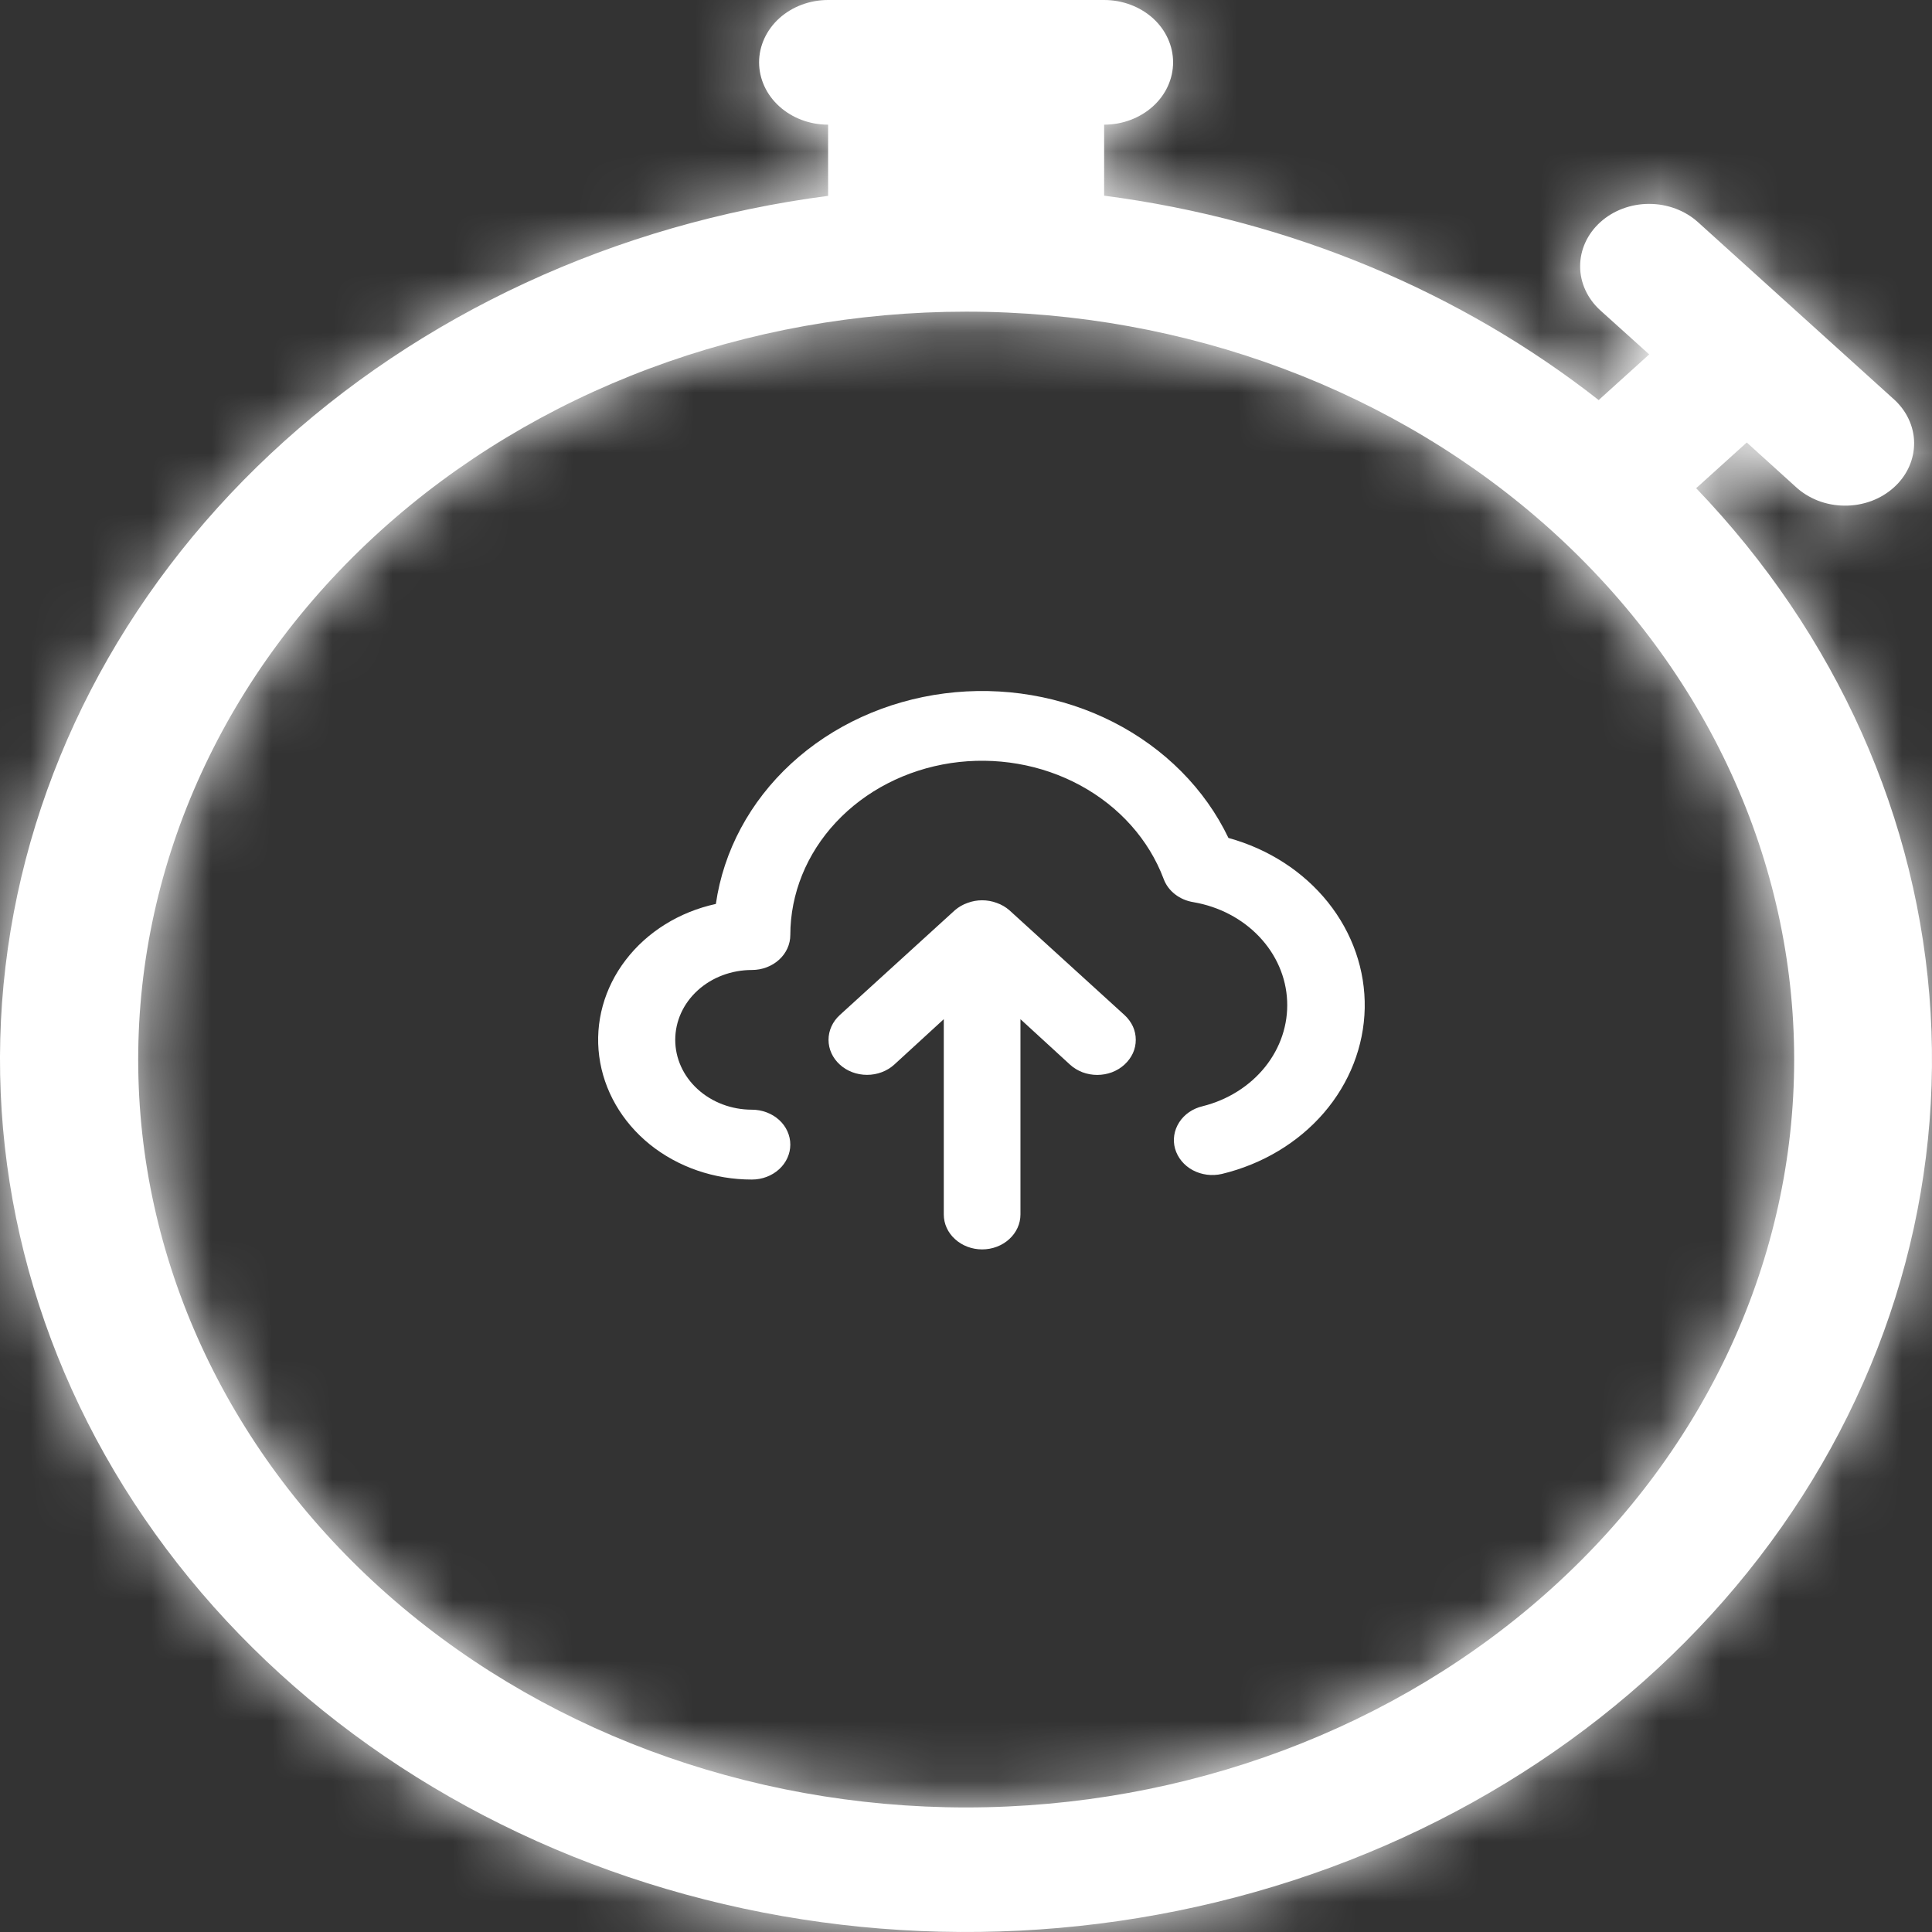 <svg width="32" height="32" viewBox="0 0 32 32" fill="none" xmlns="http://www.w3.org/2000/svg">
<rect x="0" y="0" width="32" height="32" fill="#333333" stroke="none"/>
<mask id="path-1-inside-1_205_9" fill="white">
<path d="M12.573 1.032C12.573 0.759 12.694 0.496 12.908 0.302C13.122 0.109 13.413 0 13.716 0H18.288C18.591 0 18.881 0.109 19.096 0.302C19.31 0.496 19.43 0.759 19.43 1.032C19.43 1.306 19.31 1.569 19.096 1.762C18.881 1.956 18.591 2.065 18.288 2.065V3.241C21.396 3.646 24.217 4.852 26.48 6.627C26.489 6.618 26.498 6.609 26.507 6.601L27.316 5.87L26.507 5.141C26.293 4.947 26.172 4.685 26.172 4.411C26.171 4.137 26.292 3.874 26.506 3.68C26.72 3.486 27.011 3.377 27.314 3.377C27.617 3.377 27.909 3.486 28.123 3.679L31.355 6.601C31.464 6.696 31.551 6.81 31.611 6.936C31.671 7.062 31.703 7.197 31.704 7.334C31.705 7.471 31.676 7.607 31.619 7.734C31.561 7.861 31.477 7.976 31.369 8.073C31.262 8.17 31.134 8.247 30.994 8.299C30.853 8.35 30.703 8.377 30.551 8.375C30.399 8.374 30.25 8.346 30.11 8.292C29.971 8.237 29.845 8.159 29.739 8.06L28.932 7.329L28.123 8.06C28.113 8.069 28.103 8.077 28.093 8.085C30.421 10.512 31.787 13.569 31.977 16.775C32.167 19.981 31.17 23.153 29.143 25.79C27.116 28.427 24.174 30.38 20.782 31.339C17.39 32.299 13.741 32.211 10.411 31.09C7.08 29.968 4.258 27.877 2.39 25.146C0.521 22.415 -0.288 19.199 0.091 16.007C0.47 12.815 2.015 9.827 4.482 7.516C6.949 5.205 10.198 3.702 13.716 3.244V2.065C13.413 2.065 13.122 1.956 12.908 1.762C12.694 1.569 12.573 1.306 12.573 1.032ZM16.002 5.162C14.201 5.162 12.418 5.482 10.754 6.105C9.09 6.728 7.578 7.64 6.305 8.79C3.733 11.114 2.289 14.265 2.289 17.55C2.289 20.836 3.734 23.986 6.306 26.309C8.879 28.632 12.367 29.937 16.004 29.937C19.642 29.936 23.13 28.631 25.701 26.308C28.273 23.985 29.718 20.834 29.717 17.548C29.717 14.263 28.272 11.112 25.7 8.789C23.128 6.466 19.639 5.161 16.002 5.162Z"/>
</mask>
<path d="M12.573 1.032C12.573 0.759 12.694 0.496 12.908 0.302C13.122 0.109 13.413 0 13.716 0H18.288C18.591 0 18.881 0.109 19.096 0.302C19.31 0.496 19.43 0.759 19.43 1.032C19.43 1.306 19.31 1.569 19.096 1.762C18.881 1.956 18.591 2.065 18.288 2.065V3.241C21.396 3.646 24.217 4.852 26.48 6.627C26.489 6.618 26.498 6.609 26.507 6.601L27.316 5.87L26.507 5.141C26.293 4.947 26.172 4.685 26.172 4.411C26.171 4.137 26.292 3.874 26.506 3.68C26.72 3.486 27.011 3.377 27.314 3.377C27.617 3.377 27.909 3.486 28.123 3.679L31.355 6.601C31.464 6.696 31.551 6.81 31.611 6.936C31.671 7.062 31.703 7.197 31.704 7.334C31.705 7.471 31.676 7.607 31.619 7.734C31.561 7.861 31.477 7.976 31.369 8.073C31.262 8.17 31.134 8.247 30.994 8.299C30.853 8.35 30.703 8.377 30.551 8.375C30.399 8.374 30.25 8.346 30.11 8.292C29.971 8.237 29.845 8.159 29.739 8.06L28.932 7.329L28.123 8.06C28.113 8.069 28.103 8.077 28.093 8.085C30.421 10.512 31.787 13.569 31.977 16.775C32.167 19.981 31.17 23.153 29.143 25.79C27.116 28.427 24.174 30.38 20.782 31.339C17.39 32.299 13.741 32.211 10.411 31.09C7.08 29.968 4.258 27.877 2.39 25.146C0.521 22.415 -0.288 19.199 0.091 16.007C0.47 12.815 2.015 9.827 4.482 7.516C6.949 5.205 10.198 3.702 13.716 3.244V2.065C13.413 2.065 13.122 1.956 12.908 1.762C12.694 1.569 12.573 1.306 12.573 1.032ZM16.002 5.162C14.201 5.162 12.418 5.482 10.754 6.105C9.09 6.728 7.578 7.64 6.305 8.79C3.733 11.114 2.289 14.265 2.289 17.55C2.289 20.836 3.734 23.986 6.306 26.309C8.879 28.632 12.367 29.937 16.004 29.937C19.642 29.936 23.13 28.631 25.701 26.308C28.273 23.985 29.718 20.834 29.717 17.548C29.717 14.263 28.272 11.112 25.7 8.789C23.128 6.466 19.639 5.161 16.002 5.162Z" fill="white"/>
<path d="M13.716 0V-6.936V0ZM18.288 2.065V-4.872H11.351V2.065H18.288ZM18.288 3.241H11.351V9.333L17.392 10.12L18.288 3.241ZM26.48 6.627L22.198 12.084L27.044 15.887L31.392 11.524L26.48 6.627ZM26.507 6.601L21.858 1.453L21.787 1.517L21.718 1.583L26.507 6.601ZM27.316 5.87L31.966 11.017L37.672 5.862L31.959 0.716L27.316 5.87ZM26.507 5.141L21.861 10.292L21.865 10.295L26.507 5.141ZM28.123 3.679L32.774 -1.467L32.769 -1.472L28.123 3.679ZM31.355 6.601L26.704 11.746L26.749 11.787L26.795 11.828L31.355 6.601ZM29.739 8.06L34.477 2.994L34.437 2.956L34.396 2.919L29.739 8.06ZM28.932 7.329L33.589 2.188L28.939 -2.024L24.283 2.182L28.932 7.329ZM28.123 8.06L32.655 13.311L32.715 13.26L32.773 13.208L28.123 8.06ZM28.093 8.085L23.743 2.683L17.852 7.427L23.087 12.886L28.093 8.085ZM31.977 16.775L25.053 17.186L31.977 16.775ZM13.716 3.244L14.612 10.122L20.653 9.335V3.244H13.716ZM13.716 2.065H20.653V-4.872H13.716V2.065ZM6.305 8.79L1.655 3.643L1.655 3.643L6.305 8.79ZM19.51 1.032C19.51 2.839 18.709 4.41 17.558 5.45L8.259 -4.845C6.679 -3.418 5.637 -1.322 5.637 1.032H19.51ZM17.558 5.45C16.43 6.469 15.038 6.936 13.716 6.936V-6.936C11.788 -6.936 9.815 -6.251 8.259 -4.845L17.558 5.45ZM13.716 6.936H18.288V-6.936H13.716V6.936ZM18.288 6.936C16.966 6.936 15.574 6.469 14.446 5.45L23.745 -4.845C22.189 -6.251 20.215 -6.936 18.288 -6.936V6.936ZM14.446 5.45C13.295 4.41 12.494 2.839 12.494 1.032H26.367C26.367 -1.322 25.325 -3.418 23.745 -4.845L14.446 5.45ZM12.494 1.032C12.494 -0.774 13.295 -2.345 14.446 -3.385L23.745 6.91C25.325 5.483 26.367 3.387 26.367 1.032H12.494ZM14.446 -3.385C15.574 -4.404 16.966 -4.872 18.288 -4.872V9.001C20.215 9.001 22.189 8.316 23.745 6.91L14.446 -3.385ZM11.351 2.065V3.241H25.224V2.065H11.351ZM17.392 10.12C19.287 10.367 20.933 11.092 22.198 12.084L30.762 1.17C27.5 -1.389 23.505 -3.074 19.183 -3.637L17.392 10.12ZM31.392 11.524C31.361 11.556 31.329 11.587 31.297 11.618L21.718 1.583C21.667 1.631 21.617 1.681 21.567 1.73L31.392 11.524ZM31.157 11.748L31.966 11.017L22.667 0.722L21.858 1.453L31.157 11.748ZM31.959 0.716L31.149 -0.013L21.865 10.295L22.674 11.024L31.959 0.716ZM31.153 -0.01C32.305 1.029 33.107 2.599 33.108 4.405L19.235 4.416C19.237 6.771 20.28 8.866 21.861 10.292L31.153 -0.01ZM33.108 4.405C33.109 6.212 32.31 7.783 31.159 8.824L21.853 -1.464C20.273 -0.035 19.233 2.062 19.235 4.416L33.108 4.405ZM31.159 8.824C30.032 9.844 28.64 10.313 27.319 10.314L27.31 -3.559C25.382 -3.558 23.409 -2.871 21.853 -1.464L31.159 8.824ZM27.319 10.314C25.997 10.314 24.605 9.848 23.477 8.83L32.769 -1.472C31.211 -2.876 29.238 -3.561 27.31 -3.559L27.319 10.314ZM23.472 8.825L26.704 11.746L36.006 1.455L32.774 -1.467L23.472 8.825ZM26.795 11.828C26.216 11.323 25.711 10.68 25.347 9.915L37.875 3.957C37.392 2.939 36.712 2.069 35.915 1.374L26.795 11.828ZM25.347 9.915C24.982 9.147 24.776 8.29 24.768 7.401L38.64 7.267C38.629 6.104 38.36 4.977 37.875 3.957L25.347 9.915ZM24.768 7.401C24.759 6.512 24.948 5.65 25.3 4.872L37.937 10.596C38.404 9.565 38.651 8.431 38.64 7.267L24.768 7.401ZM25.3 4.872C25.651 4.097 26.147 3.443 26.72 2.926L36.019 13.22C36.806 12.509 37.471 11.624 37.937 10.596L25.3 4.872ZM26.72 2.926C27.291 2.41 27.932 2.035 28.589 1.792L33.398 14.805C34.337 14.458 35.233 13.93 36.019 13.22L26.72 2.926ZM28.589 1.792C29.247 1.549 29.93 1.434 30.606 1.439L30.497 15.312C31.476 15.319 32.46 15.152 33.398 14.805L28.589 1.792ZM30.606 1.439C31.281 1.444 31.964 1.571 32.619 1.825L27.601 14.758C28.535 15.121 29.518 15.304 30.497 15.312L30.606 1.439ZM32.619 1.825C33.275 2.079 33.912 2.466 34.477 2.994L25.001 13.126C25.777 13.852 26.666 14.396 27.601 14.758L32.619 1.825ZM34.396 2.919L33.589 2.188L24.276 12.47L25.082 13.201L34.396 2.919ZM24.283 2.182L23.474 2.913L32.773 13.208L33.582 12.477L24.283 2.182ZM23.591 2.809C23.641 2.766 23.692 2.724 23.743 2.683L32.444 13.487C32.515 13.43 32.586 13.371 32.655 13.311L23.591 2.809ZM23.087 12.886C24.332 14.184 24.965 15.707 25.053 17.186L38.901 16.365C38.609 11.432 36.509 6.839 33.1 3.284L23.087 12.886ZM25.053 17.186C25.14 18.66 24.692 20.198 23.643 21.563L34.642 30.017C37.647 26.108 39.194 21.302 38.901 16.365L25.053 17.186ZM23.643 21.563C22.582 22.944 20.942 24.086 18.894 24.665L22.67 38.014C27.407 36.674 31.65 33.911 34.642 30.017L23.643 21.563ZM18.894 24.665C16.844 25.245 14.625 25.189 12.624 24.516L8.197 37.663C12.858 39.233 17.937 39.353 22.67 38.014L18.894 24.665ZM12.624 24.516C10.627 23.843 9.078 22.637 8.114 21.229L-3.335 29.062C-0.561 33.117 3.533 36.093 8.197 37.663L12.624 24.516ZM8.114 21.229C7.163 19.838 6.805 18.297 6.979 16.825L-6.797 15.189C-7.38 20.102 -6.121 24.991 -3.335 29.062L8.114 21.229ZM6.979 16.825C7.155 15.345 7.884 13.834 9.224 12.578L-0.26 2.454C-3.853 5.82 -6.215 10.285 -6.797 15.189L6.979 16.825ZM9.224 12.578C10.577 11.312 12.459 10.402 14.612 10.122L12.82 -3.635C7.937 -2.999 3.322 -0.901 -0.26 2.454L9.224 12.578ZM20.653 3.244V2.065H6.78V3.244H20.653ZM13.716 -4.872C15.038 -4.872 16.43 -4.404 17.558 -3.385L8.259 6.91C9.815 8.316 11.788 9.001 13.716 9.001V-4.872ZM17.558 -3.385C18.709 -2.345 19.51 -0.774 19.51 1.032H5.637C5.637 3.387 6.679 5.483 8.259 6.91L17.558 -3.385ZM16.001 -1.775C13.382 -1.775 10.775 -1.309 8.323 -0.392L13.185 12.601C14.061 12.274 15.02 12.098 16.003 12.098L16.001 -1.775ZM8.323 -0.392C5.87 0.526 3.599 1.887 1.655 3.643L10.955 13.938C11.557 13.393 12.31 12.929 13.185 12.601L8.323 -0.392ZM1.655 3.643C-2.282 7.2 -4.648 12.185 -4.648 17.551L9.225 17.549C9.225 16.345 9.749 15.027 10.955 13.938L1.655 3.643ZM-4.648 17.551C-4.647 22.917 -2.281 27.901 1.657 31.457L10.956 21.161C9.749 20.072 9.225 18.754 9.225 17.549L-4.648 17.551ZM1.657 31.457C5.572 34.992 10.743 36.874 16.005 36.873L16.004 23C13.991 23 12.185 22.272 10.956 21.161L1.657 31.457ZM16.005 36.873C21.267 36.873 26.437 34.991 30.351 31.455L21.051 21.161C19.822 22.271 18.016 23 16.004 23L16.005 36.873ZM30.351 31.455C34.289 27.898 36.654 22.913 36.654 17.547L22.781 17.549C22.781 18.754 22.258 20.071 21.051 21.161L30.351 31.455ZM36.654 17.547C36.653 12.181 34.287 7.198 30.349 3.641L21.051 13.937C22.257 15.026 22.781 16.344 22.781 17.549L36.654 17.547ZM30.349 3.641C26.434 0.106 21.263 -1.775 16.001 -1.775L16.003 12.098C18.015 12.098 19.821 12.826 21.051 13.937L30.349 3.641Z" fill="white" mask="url(#path-1-inside-1_205_9)"/>
<path d="M20.347 13.879C19.958 13.066 19.288 12.393 18.439 11.96C17.59 11.528 16.608 11.361 15.645 11.485C14.681 11.609 13.789 12.017 13.105 12.647C12.421 13.277 11.983 14.094 11.857 14.972C11.251 15.104 10.72 15.434 10.364 15.9C10.007 16.365 9.851 16.933 9.925 17.496C9.999 18.059 10.297 18.578 10.763 18.955C11.23 19.331 11.831 19.538 12.454 19.537C12.623 19.537 12.784 19.476 12.904 19.367C13.023 19.259 13.09 19.111 13.09 18.958C13.09 18.805 13.023 18.657 12.904 18.549C12.784 18.441 12.623 18.38 12.454 18.38C12.117 18.38 11.794 18.258 11.556 18.041C11.317 17.824 11.184 17.529 11.184 17.223C11.184 16.916 11.317 16.621 11.556 16.404C11.794 16.187 12.117 16.066 12.454 16.066C12.623 16.066 12.784 16.005 12.904 15.896C13.023 15.788 13.09 15.64 13.09 15.487C13.091 14.803 13.359 14.141 13.846 13.62C14.333 13.098 15.007 12.751 15.748 12.639C16.49 12.528 17.251 12.659 17.896 13.01C18.541 13.361 19.029 13.908 19.273 14.556C19.309 14.655 19.374 14.744 19.462 14.812C19.549 14.88 19.655 14.925 19.768 14.943C20.192 15.016 20.575 15.217 20.857 15.514C21.139 15.811 21.302 16.186 21.319 16.577C21.337 16.969 21.208 17.355 20.954 17.672C20.7 17.988 20.336 18.218 19.921 18.322C19.757 18.36 19.617 18.456 19.532 18.588C19.446 18.721 19.421 18.879 19.463 19.027C19.506 19.176 19.611 19.304 19.756 19.382C19.902 19.46 20.075 19.482 20.239 19.444C20.907 19.283 21.5 18.928 21.927 18.433C22.354 17.937 22.591 17.328 22.604 16.699C22.616 16.069 22.402 15.453 21.995 14.944C21.587 14.435 21.009 14.061 20.347 13.879ZM16.718 15.076C16.658 15.024 16.587 14.982 16.509 14.955C16.354 14.897 16.18 14.897 16.026 14.955C15.948 14.982 15.876 15.024 15.816 15.076L13.91 16.812C13.79 16.921 13.723 17.069 13.723 17.223C13.723 17.377 13.79 17.524 13.91 17.633C14.029 17.742 14.191 17.803 14.361 17.803C14.53 17.803 14.692 17.742 14.812 17.633L15.632 16.881V20.115C15.632 20.269 15.698 20.416 15.818 20.524C15.937 20.633 16.099 20.694 16.267 20.694C16.436 20.694 16.597 20.633 16.716 20.524C16.835 20.416 16.902 20.269 16.902 20.115V16.881L17.722 17.633C17.781 17.688 17.852 17.73 17.929 17.76C18.006 17.789 18.09 17.804 18.173 17.804C18.257 17.804 18.34 17.789 18.418 17.76C18.495 17.73 18.566 17.688 18.625 17.633C18.684 17.579 18.731 17.515 18.764 17.445C18.796 17.375 18.812 17.299 18.812 17.223C18.812 17.146 18.796 17.071 18.764 17C18.731 16.93 18.684 16.866 18.625 16.812L16.718 15.076Z" fill="white"/>
</svg>
